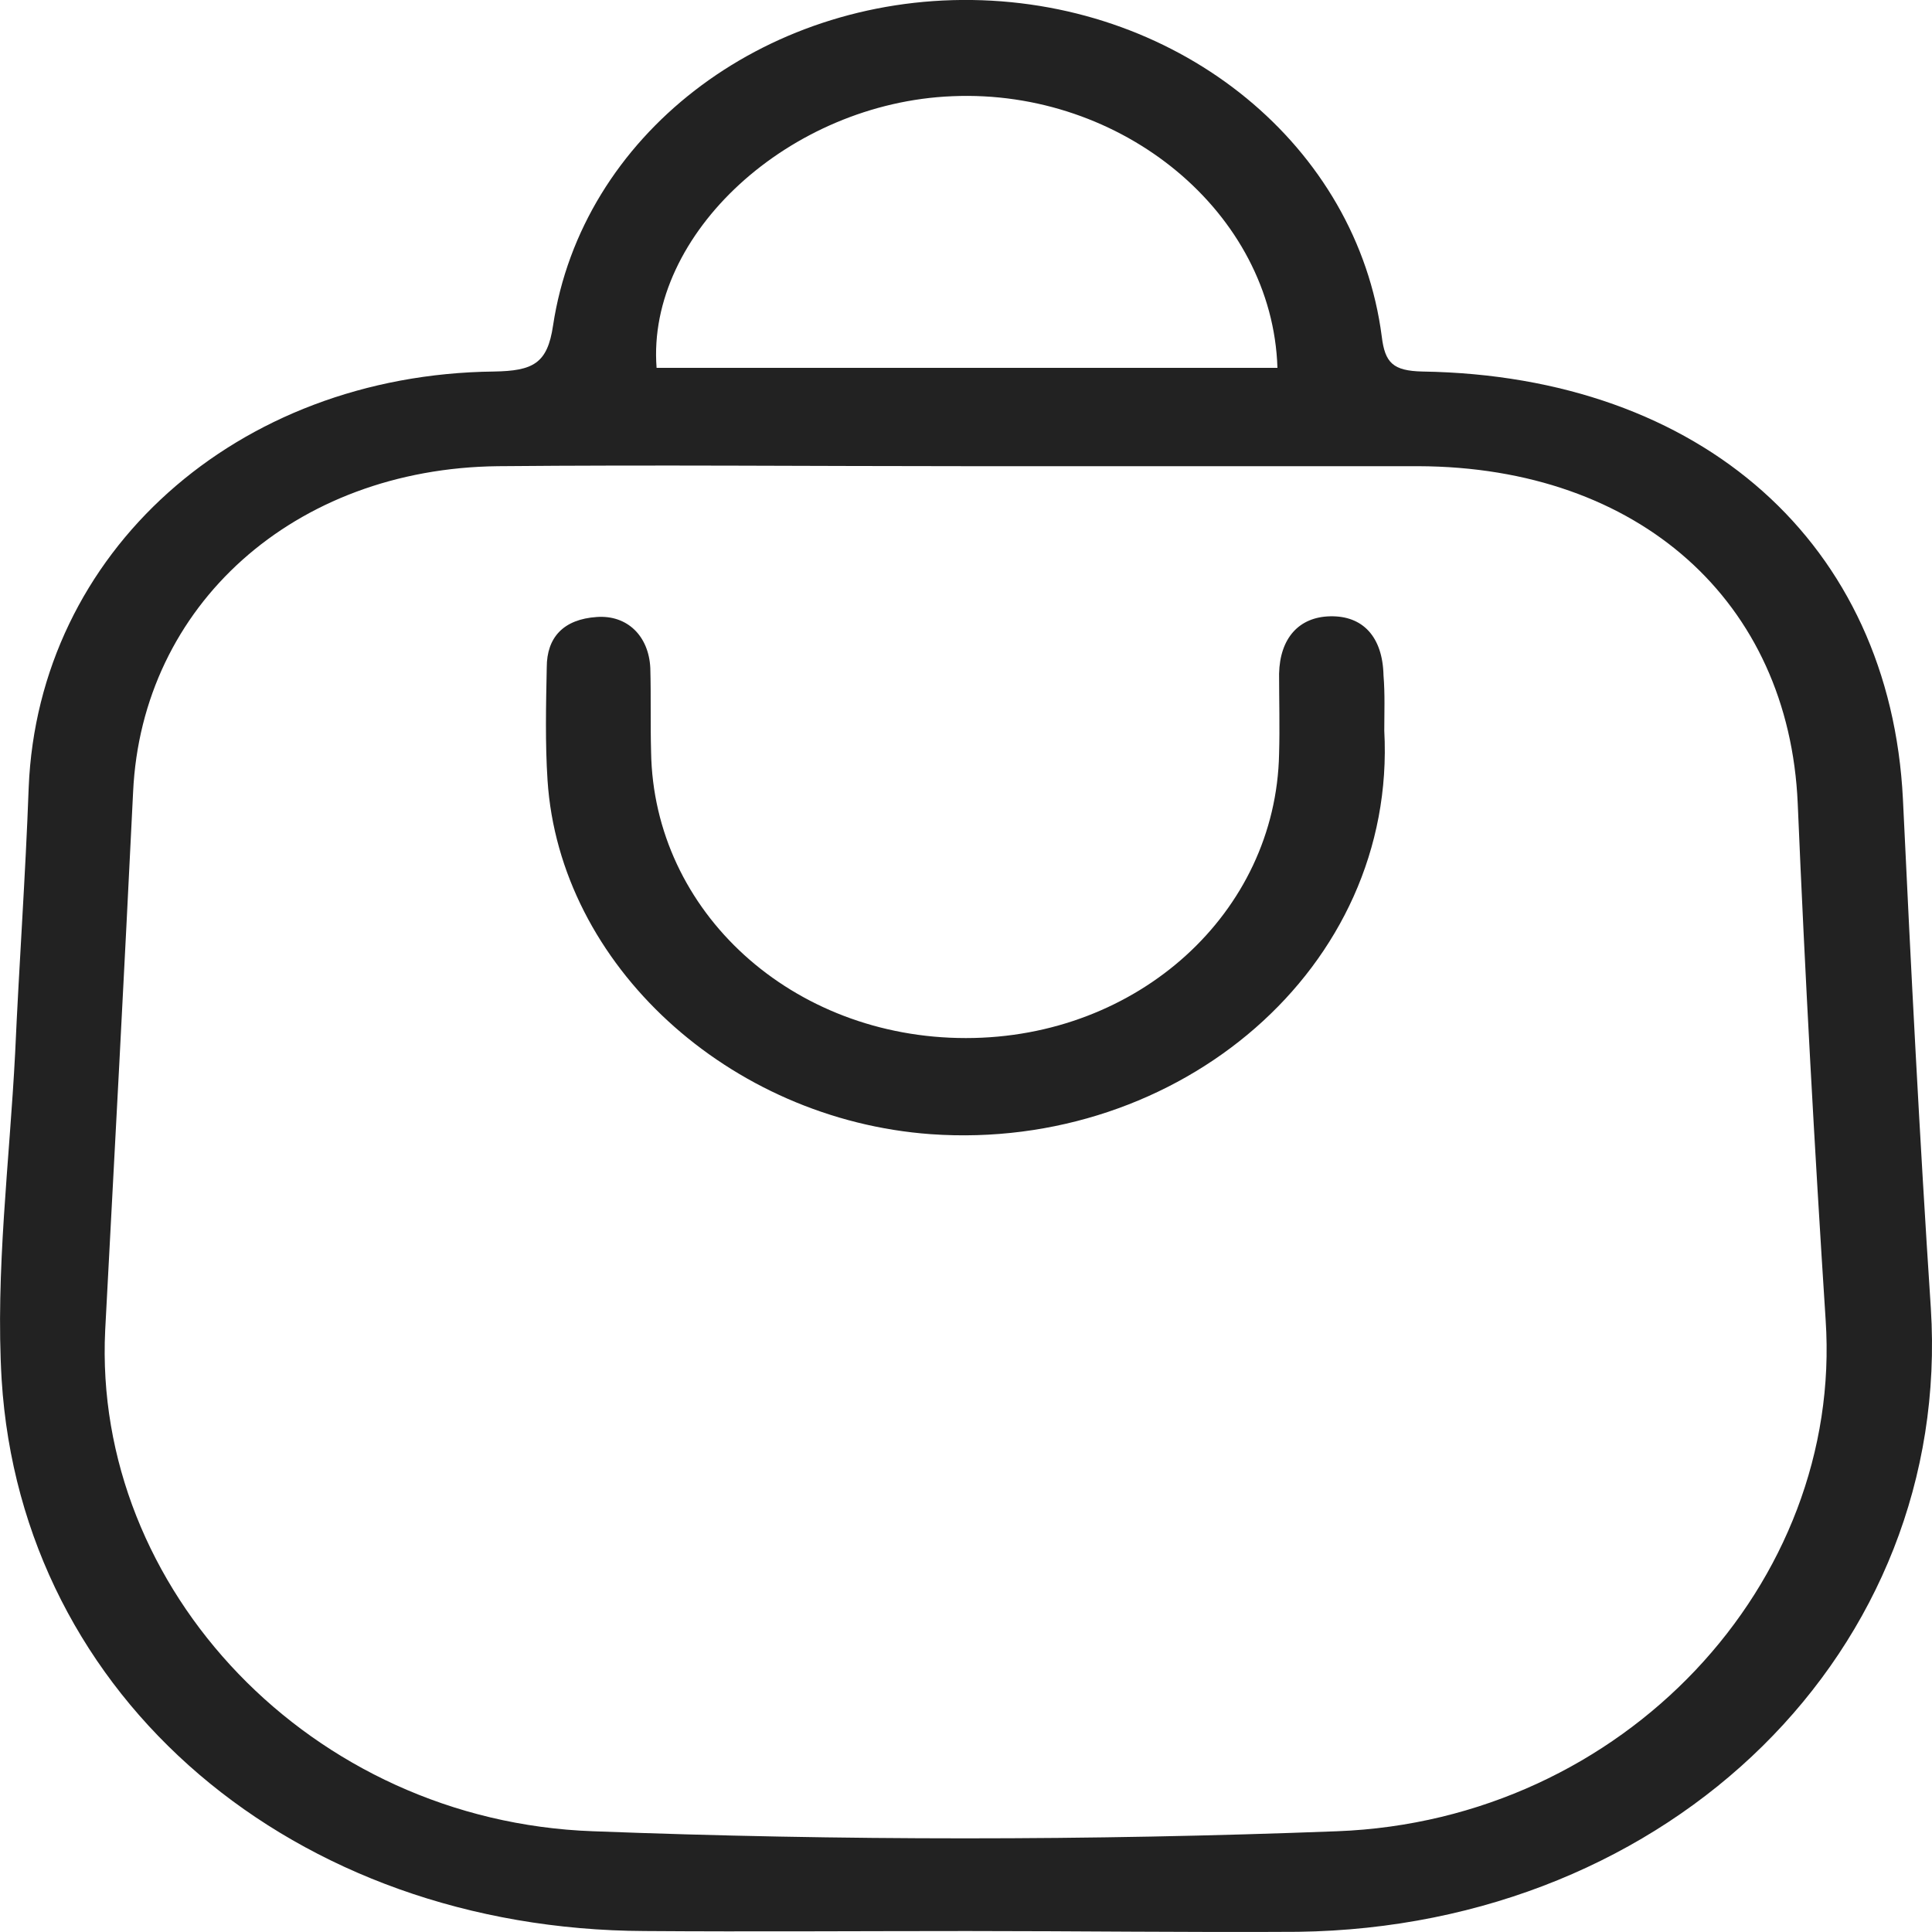 <svg width="20" height="20" viewBox="0 0 20 20" fill="none" xmlns="http://www.w3.org/2000/svg">
<path d="M10.015 19.99C8.901 19.99 7.787 19.998 6.674 19.99C3.044 19.975 0.223 17.585 0.017 14.282C-0.049 13.159 0.099 12.028 0.157 10.896C0.198 9.977 0.264 9.064 0.297 8.152C0.396 5.724 2.442 3.876 5.115 3.846C5.519 3.839 5.667 3.763 5.725 3.371C6.022 1.403 7.895 -0.03 10.064 0C12.234 0.031 14.049 1.516 14.304 3.484C14.337 3.756 14.42 3.839 14.725 3.846C17.62 3.891 19.567 5.633 19.699 8.272C19.782 10.029 19.872 11.786 19.988 13.543C20.211 17.072 17.307 19.945 13.438 19.998C12.3 20.005 11.153 19.99 10.015 19.99ZM10.023 4.826C8.398 4.826 6.781 4.811 5.156 4.826C3.044 4.849 1.468 6.267 1.378 8.197C1.287 10.052 1.188 11.915 1.089 13.769C0.957 16.446 3.217 18.852 6.138 18.957C8.703 19.055 11.277 19.055 13.842 18.957C16.812 18.844 19.081 16.386 18.899 13.664C18.784 11.884 18.685 10.097 18.61 8.318C18.52 6.229 16.969 4.834 14.684 4.826C13.125 4.826 11.574 4.826 10.023 4.826ZM13.224 3.808C13.174 2.202 11.615 0.92 9.858 0.996C8.175 1.064 6.69 2.421 6.797 3.808C8.926 3.808 11.062 3.808 13.224 3.808Z" fill="#222222"/>
<path d="M14.33 7.564C14.462 10.022 12.201 11.922 9.636 11.741C7.549 11.59 5.792 9.992 5.668 8.076C5.643 7.692 5.652 7.3 5.66 6.908C5.66 6.598 5.833 6.41 6.179 6.387C6.493 6.365 6.716 6.583 6.732 6.915C6.74 7.202 6.732 7.496 6.74 7.782C6.765 9.441 8.201 10.746 9.999 10.746C11.781 10.746 13.208 9.449 13.241 7.805C13.249 7.526 13.241 7.254 13.241 6.975C13.249 6.606 13.447 6.387 13.769 6.38C14.107 6.372 14.313 6.591 14.322 6.991C14.338 7.187 14.33 7.375 14.33 7.564Z" fill="#222222"/>
</svg>
